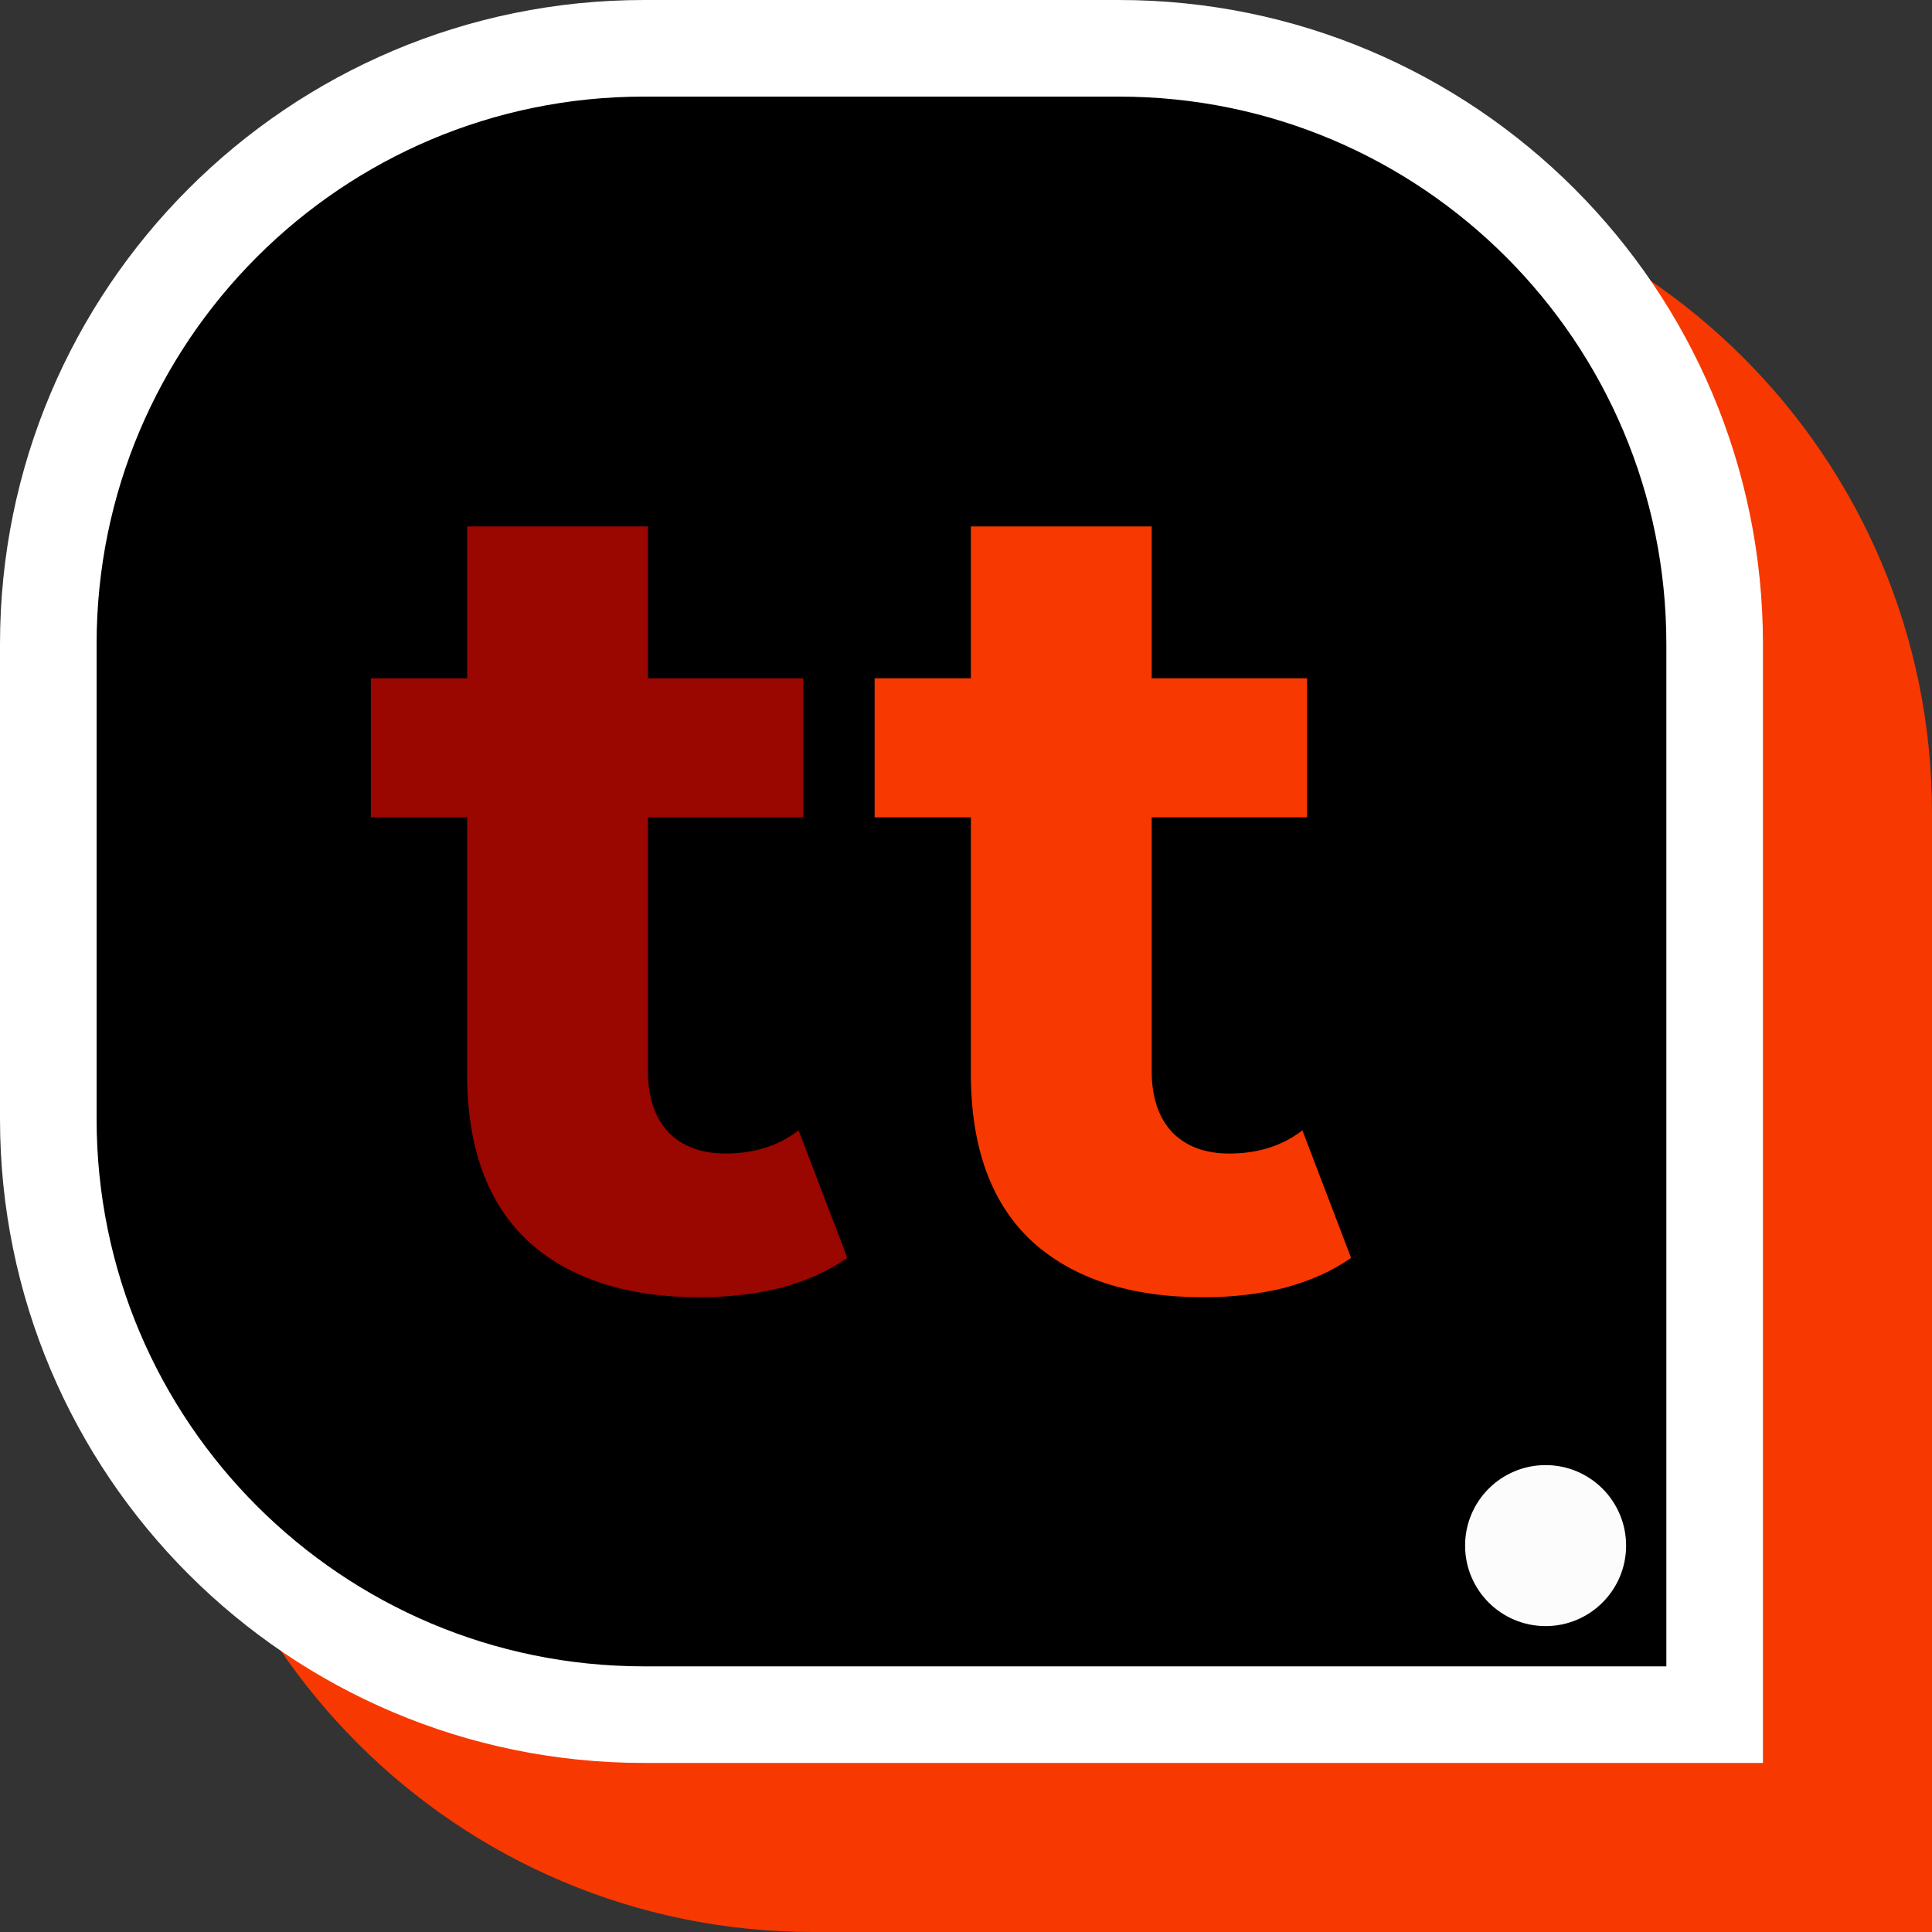 <svg width="60" height="60" viewBox="0 0 60 60" fill="none" xmlns="http://www.w3.org/2000/svg">
<rect x="0" y="0" width="60" height="60" fill="#333333" stroke="none"/>
<path d="M5.25 25.25C5.25 14.204 14.204 5.25 25.25 5.25H40C51.046 5.25 60 14.204 60 25.25V60H25.25C14.204 60 5.25 51.046 5.25 40V25.25Z" fill="#F73800"/>
<path d="M20 1.5H34.75C44.967 1.5 53.25 9.783 53.25 20V53.25H20C9.783 53.25 1.5 44.967 1.5 34.75V20C1.5 9.783 9.783 1.5 20 1.5Z" fill="#010000" stroke="white" stroke-width="3"/>
<path d="M21.742 40.288C19.462 40.288 17.686 39.712 16.415 38.56C15.143 37.384 14.507 35.644 14.507 33.34V16.348H20.122V33.268C20.122 34.084 20.338 34.72 20.77 35.176C21.203 35.608 21.791 35.824 22.535 35.824C23.422 35.824 24.178 35.584 24.802 35.104L26.314 39.064C25.738 39.472 25.043 39.784 24.227 40C23.434 40.192 22.607 40.288 21.742 40.288ZM11.518 25.384V21.064H24.947V25.384H11.518Z" fill="#9A0600"/>
<path d="M37.387 40.288C35.107 40.288 33.331 39.712 32.059 38.56C30.787 37.384 30.151 35.644 30.151 33.34V16.348H35.767V33.268C35.767 34.084 35.983 34.72 36.415 35.176C36.847 35.608 37.435 35.824 38.179 35.824C39.067 35.824 39.823 35.584 40.447 35.104L41.959 39.064C41.383 39.472 40.687 39.784 39.871 40C39.079 40.192 38.251 40.288 37.387 40.288ZM27.163 25.384V21.064H40.591V25.384H27.163Z" fill="#F73800"/>
<circle cx="48" cy="48" r="2.5" fill="#FCFCFC"/>
</svg>
